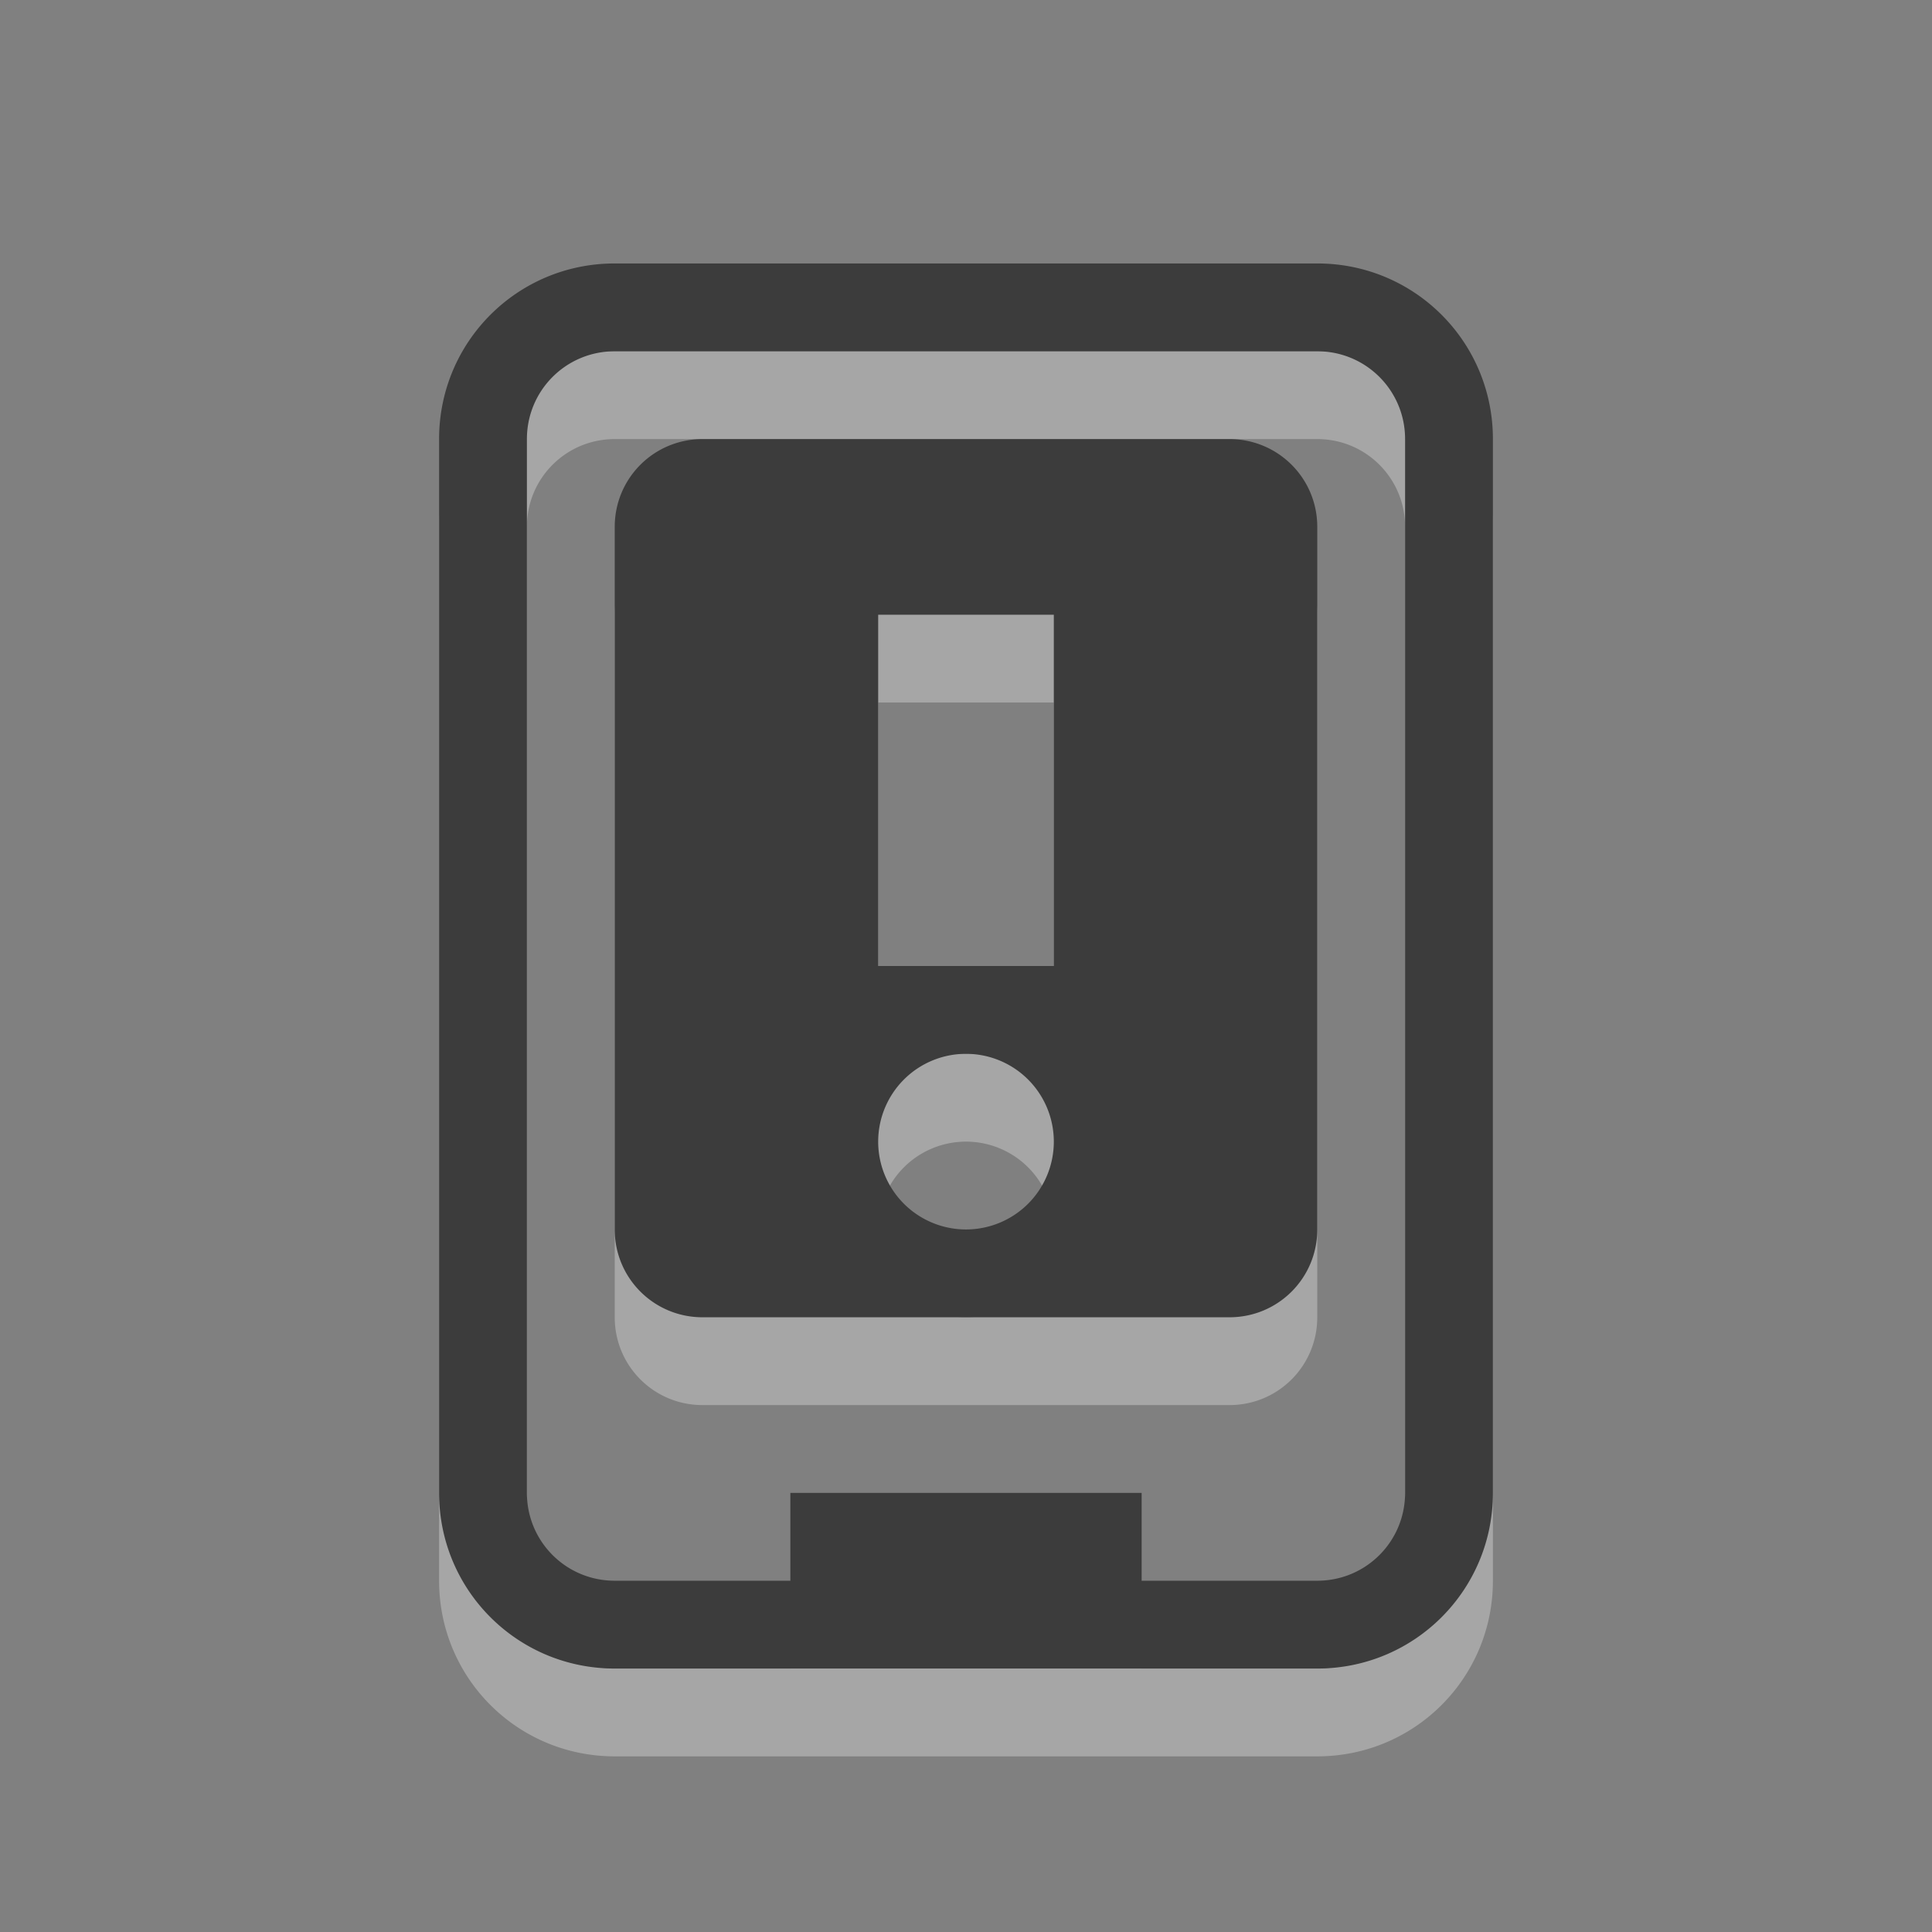 <svg xmlns="http://www.w3.org/2000/svg" id="svg4187" width="22" height="22" version="1.1" viewBox="0 0 22 22"><rect x="0" y="0" width="22" height="22" fill="#808080" stroke="none"/><path id="path821" d="M 7,4 C 5.892,4 5,4.892 5,6 v 12 c 0,1.108 0.892,2 2,2 h 8 c 1.108,0 2,-0.892 2,-2 V 6 C 17,4.892 16.108,4 15,4 Z m 0,1 h 8 c 0.554,0 1,0.446 1,1 v 12 c 0,0.554 -0.446,1 -1,1 H 13 V 18 H 9 v 1 H 7 C 6.446,19 6,18.554 6,18 V 6 C 6,5.446 6.446,5 7,5 Z M 8,6 C 7.446,6 7,6.446 7,7 v 8 c 0,0.554 0.446,1 1,1 h 6 c 0.554,0 1,-0.446 1,-1 V 7 C 15,6.446 14.554,6 14,6 Z m 2,2 h 2 v 4 h -2 z m 1,5 a 1,1 0 0 1 1,1 1,1 0 0 1 -1,1 1,1 0 0 1 -1,-1 1,1 0 0 1 1,-1 z" style="opacity:.3;fill:#fff"/><path style="fill:#3c3c3c" id="rect2401" d="M 7 3 C 5.892 3 5 3.892 5 5 L 5 17 C 5 18.108 5.892 19 7 19 L 15 19 C 16.108 19 17 18.108 17 17 L 17 5 C 17 3.892 16.108 3 15 3 L 7 3 z M 7 4 L 15 4 C 15.554 4 16 4.446 16 5 L 16 17 C 16 17.554 15.554 18 15 18 L 13 18 L 13 17 L 9 17 L 9 18 L 7 18 C 6.446 18 6 17.554 6 17 L 6 5 C 6 4.446 6.446 4 7 4 z M 8 5 C 7.446 5 7 5.446 7 6 L 7 14 C 7 14.554 7.446 15 8 15 L 14 15 C 14.554 15 15 14.554 15 14 L 15 6 C 15 5.446 14.554 5 14 5 L 8 5 z M 10 7 L 12 7 L 12 11 L 10 11 L 10 7 z M 11 12 A 1 1 0 0 1 12 13 A 1 1 0 0 1 11 14 A 1 1 0 0 1 10 13 A 1 1 0 0 1 11 12 z"/></svg>